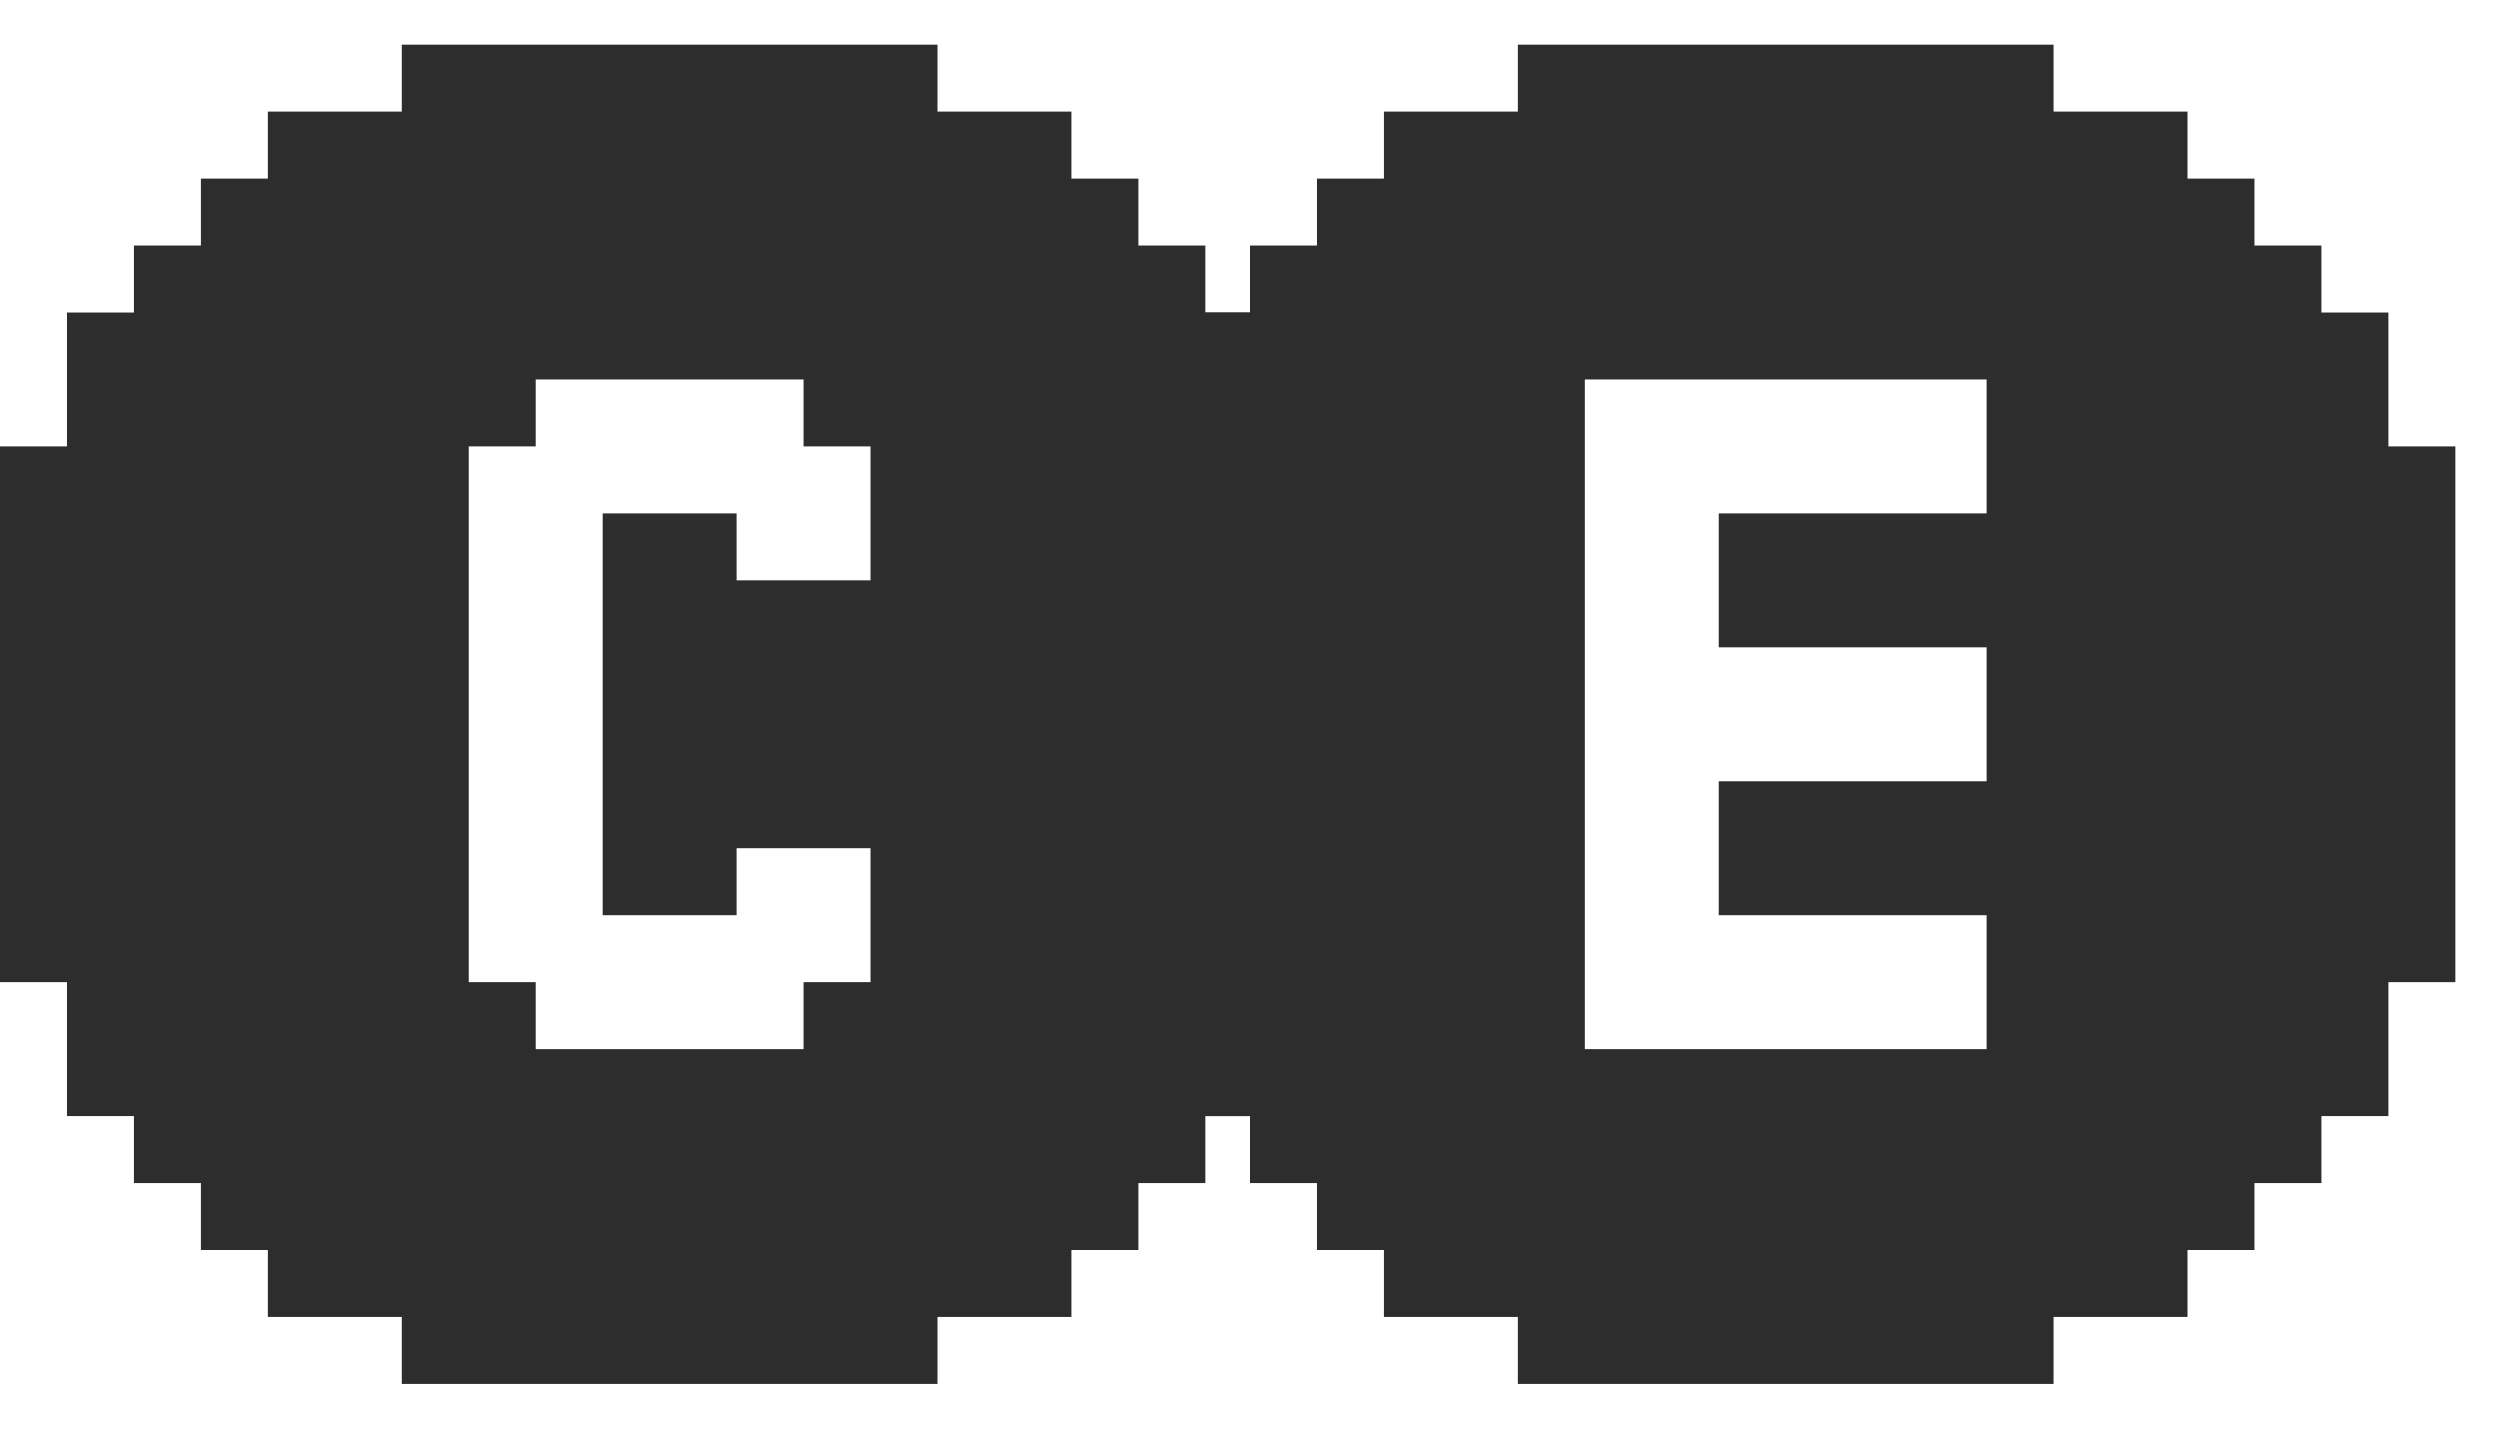 <svg width="42" height="24" viewBox="0 0 42 24" fill="none" xmlns="http://www.w3.org/2000/svg">
<g clip-path="url(#clip0_82243_270)">
<path d="M15.75 0.75V1.875H18V3H19.125V4.125H20.25V5.25H21.375V7.5H22.5V16.5H21.375V18.75H20.25V19.875H19.125V21H18V22.125H15.75V23.25H6.75V22.125H4.5V21H3.375V19.875H2.25V18.75H1.125V16.5H0V7.5H1.125V5.25H2.25V4.125H3.375V3H4.5V1.875H6.75V0.75H15.75ZM9 6.375V7.5H7.875V16.5H9V17.625H13.5V16.5H14.625V14.25H12.375V15.375H10.125V8.625H12.375V9.75H14.625V7.5H13.5V6.375H9Z" fill="#2D2D2D"/>
<g clip-path="url(#clip1_82243_270)">
<path d="M34.5 0.75V1.875H36.75V3H37.875V4.125H39V5.25H40.125V7.5H41.25V16.5H40.125V18.75H39V19.875H37.875V21H36.75V22.125H34.5V23.25H25.5V22.125H23.25V21H22.125V19.875H21V18.75H19.875V16.5H18.75V7.5H19.875V5.25H21V4.125H22.125V3H23.25V1.875H25.5V0.75H34.5ZM26.625 6.375V17.625H33.375V15.375H28.875V13.125H33.375V10.875H28.875V8.625H33.375V6.375H26.625Z" fill="#2D2D2D"/>
</g>
</g>
<defs>
<clipPath id="clip0_82243_270">
<rect width="41.25" height="22.5" fill="white" transform="translate(0 0.75)"/>
</clipPath>
<clipPath id="clip1_82243_270">
<rect width="22.5" height="22.5" fill="white" transform="translate(18.75 0.75)"/>
</clipPath>
</defs>
</svg>
